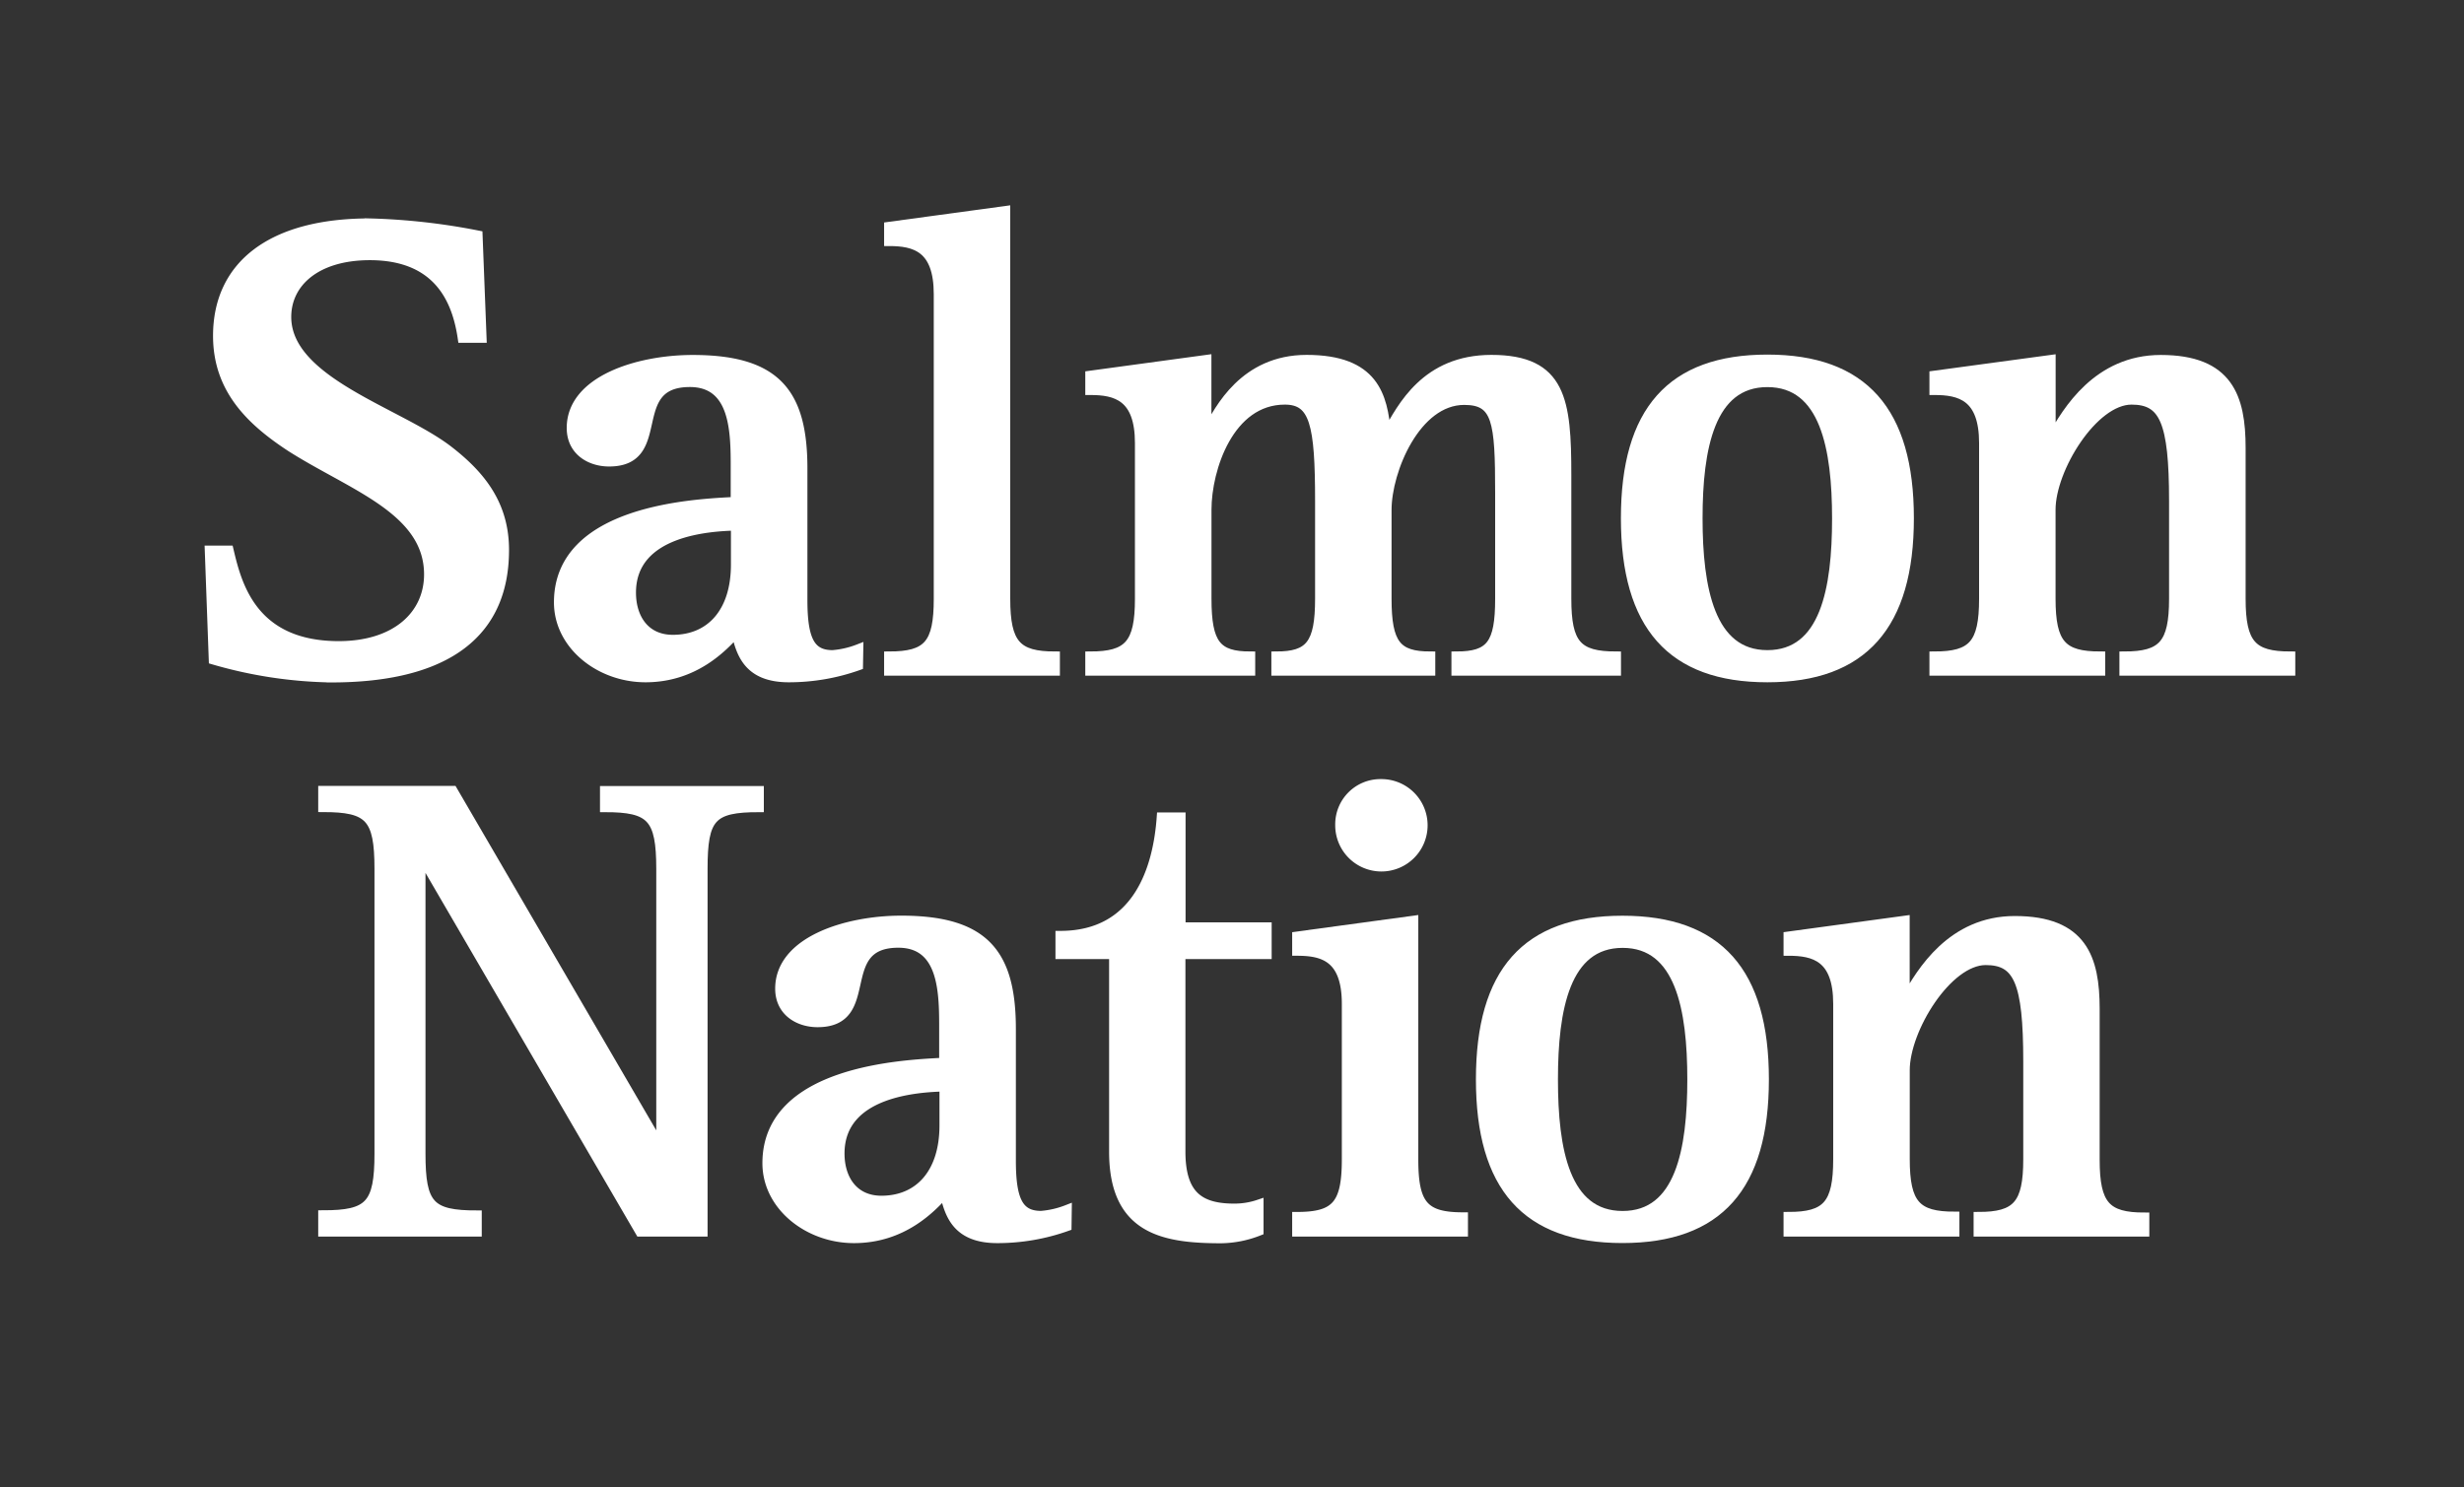 <svg id="Layer_1" data-name="Layer 1" xmlns="http://www.w3.org/2000/svg" viewBox="0 0 328 198"><rect x="0" y="0" width="328" height="198" fill="#333333" stroke="none"/><defs><style>.cls-1{fill:#fff;stroke:#fff;stroke-miterlimit:10;stroke-width:1.28px;}</style></defs><title>salmon_nation_splash_page_7_10_17</title><path class="cls-1" d="M61.57,45c-.7-4.76-3-11-12.34-11-7.14,0-11.1,3.61-11.1,8.2,0,8.64,15,12.69,21.59,17.8,4.32,3.35,7.4,7.23,7.4,13.22,0,12.43-9.61,17-23,17a59.18,59.18,0,0,1-15.69-2.38L27.9,73.28h2.56C31.52,77.77,33.54,86,45.09,86c7.67,0,12-4.14,12-9.52,0-8.64-10.31-11.81-18.42-17C33.37,56,29,51.77,29,44.72c0-9.52,7.32-15,20.18-15A85.23,85.23,0,0,1,63.6,31.33L64.13,45Z"/><path class="cls-1" d="M114.24,88.61A27.49,27.49,0,0,1,105,90.2c-5.29,0-6.35-3.08-7-6-1.76,1.94-5.55,6-12.07,6-6.08,0-11.55-4.32-11.55-10,0-12.34,18.07-13.13,23.53-13.4V62.35c0-4.76,0-11.46-6.08-11.46-8.72,0-2.73,10.58-10.75,10.58-2.47,0-5-1.41-5-4.49,0-6.35,8.9-9.08,16.13-9.08,11.1,0,14.63,4.41,14.63,14.45V79.89c0,5.38,1.06,7.31,4,7.31a12.14,12.14,0,0,0,3.44-.79ZM97.94,70c-3.35.09-13.92.62-13.92,8.9,0,3.44,1.85,6.26,5.55,6.26,5,0,8.37-3.61,8.37-10Z"/><path class="cls-1" d="M118.33,87.38c5.2,0,6.61-1.59,6.61-7.67V39.17c0-6.26-3.17-7.05-6.61-7.05V30.18l15.51-2.11V79.71c0,6.08,1.5,7.67,6.61,7.67v1.94H118.33Z"/><path class="cls-1" d="M145.11,87.38c5.11,0,6.61-1.59,6.61-7.67V59c0-6.26-3.17-7.05-6.61-7.05V50l15.51-2.11v9.43h.18c1.5-2.82,4.85-9.43,13.13-9.43,9,0,10.13,4.85,10.58,9.78h.18c1.94-3.44,5.11-9.78,13.84-9.78,9.34,0,10,5.46,10,15.33V79.71c0,6.08,1.41,7.67,6.61,7.67v1.94H193.85V87.38c4.58,0,5.82-1.59,5.82-7.67V65.61c0-9.52-.35-12.34-4.76-12.34-6.43,0-10.31,9.34-10.31,14.63V79.71c0,6.08,1.32,7.67,5.82,7.67v1.94H169.88V87.38c4.49,0,5.82-1.59,5.82-7.67v-13c0-10.22-.71-13.48-4.67-13.48-7.4,0-10.4,9.17-10.4,14.63V79.71c0,6.08,1.32,7.67,5.82,7.67v1.94H145.11Z"/><path class="cls-1" d="M216.41,69c0-14.28,6.08-21.15,18.86-21.15S254.13,54.77,254.13,69,248,90.2,235.27,90.2,216.41,83.32,216.41,69ZM235.27,87.2c7.67,0,9.25-8.81,9.25-18.15s-1.59-18.15-9.25-18.15S226,59.71,226,69,227.6,87.2,235.27,87.2Z"/><path class="cls-1" d="M257.48,87.38c5.11,0,6.61-1.59,6.61-7.67V59c0-6.26-3.17-7.05-6.61-7.05V50L273,47.9V58.3h.18c2-3.61,6.08-10.4,14.45-10.4,9,0,10.66,5,10.66,11.72V79.71c0,6.08,1.5,7.67,6.61,7.67v1.94H282.77V87.38c5.11,0,6.61-1.59,6.61-7.67v-13c0-10.66-1.32-13.48-5.64-13.48-5.11,0-10.75,9.17-10.75,14.63V79.71c0,6.08,1.5,7.67,6.61,7.67v1.94H257.48Z"/><path class="cls-1" d="M43,161.78c6.17,0,7.49-1.32,7.49-8.2v-37.9c0-6.87-1.32-8.2-7.49-8.2v-2.2H60.27l27.58,47.33H88V115.69c0-6.87-1.32-8.2-7.49-8.2v-2.2h20.53v2.2c-6.35,0-7.49,1.32-7.49,8.2V164H85.21l-29-49.79H56v39.39c0,6.87,1.23,8.2,7.49,8.2V164H43Z"/><path class="cls-1" d="M142,163.28a27.49,27.49,0,0,1-9.25,1.59c-5.29,0-6.35-3.08-7-6-1.76,1.94-5.55,6-12.07,6-6.08,0-11.55-4.32-11.55-10,0-12.34,18.07-13.13,23.53-13.4V137c0-4.76,0-11.46-6.08-11.46-8.72,0-2.73,10.58-10.75,10.58-2.47,0-5-1.41-5-4.49,0-6.34,8.9-9.08,16.13-9.08,11.1,0,14.63,4.41,14.63,14.45v17.54c0,5.38,1.06,7.32,4,7.32a12.13,12.13,0,0,0,3.44-.79Zm-16.3-18.6c-3.35.09-13.92.62-13.92,8.9,0,3.44,1.85,6.26,5.55,6.26,5,0,8.37-3.61,8.37-10Z"/><path class="cls-1" d="M167.56,163.89a14.14,14.14,0,0,1-5,1c-7.76,0-14.28-1.23-14.28-11.55V127.05h-7.14v-2.47c10.4,0,13-9.08,13.48-15.77h2.56v14.63h11.46v3.61H157.16v26.26c0,5.9,2.56,7.58,7.14,7.58a10.12,10.12,0,0,0,3.26-.53Z"/><path class="cls-1" d="M172.65,162c5.2,0,6.61-1.59,6.61-7.67V133.66c0-6.26-3.17-7.05-6.61-7.05v-1.94l15.51-2.11v31.82c0,6.08,1.41,7.67,6.61,7.67V164H172.65Zm5.73-52.17a5.38,5.38,0,0,1,5.46-5.46,5.51,5.51,0,1,1-5.46,5.46Z"/><path class="cls-1" d="M197.11,143.71c0-14.28,6.08-21.15,18.86-21.15s18.86,6.87,18.86,21.15-6.08,21.15-18.86,21.15S197.11,158,197.11,143.71ZM216,161.87c7.67,0,9.25-8.81,9.25-18.15s-1.59-18.16-9.25-18.16-9.25,8.81-9.25,18.16S208.3,161.87,216,161.87Z"/><path class="cls-1" d="M238.06,162c5.11,0,6.61-1.59,6.61-7.67V133.66c0-6.26-3.17-7.05-6.61-7.05v-1.94l15.51-2.11V133h.18c2-3.61,6.08-10.4,14.45-10.4,9,0,10.66,5,10.66,11.72v20.09c0,6.08,1.5,7.67,6.61,7.67V164H263.36V162c5.11,0,6.61-1.59,6.61-7.67v-13c0-10.66-1.32-13.48-5.64-13.48-5.11,0-10.75,9.17-10.75,14.63v11.81c0,6.08,1.5,7.67,6.61,7.67V164H238.06Z"/></svg>